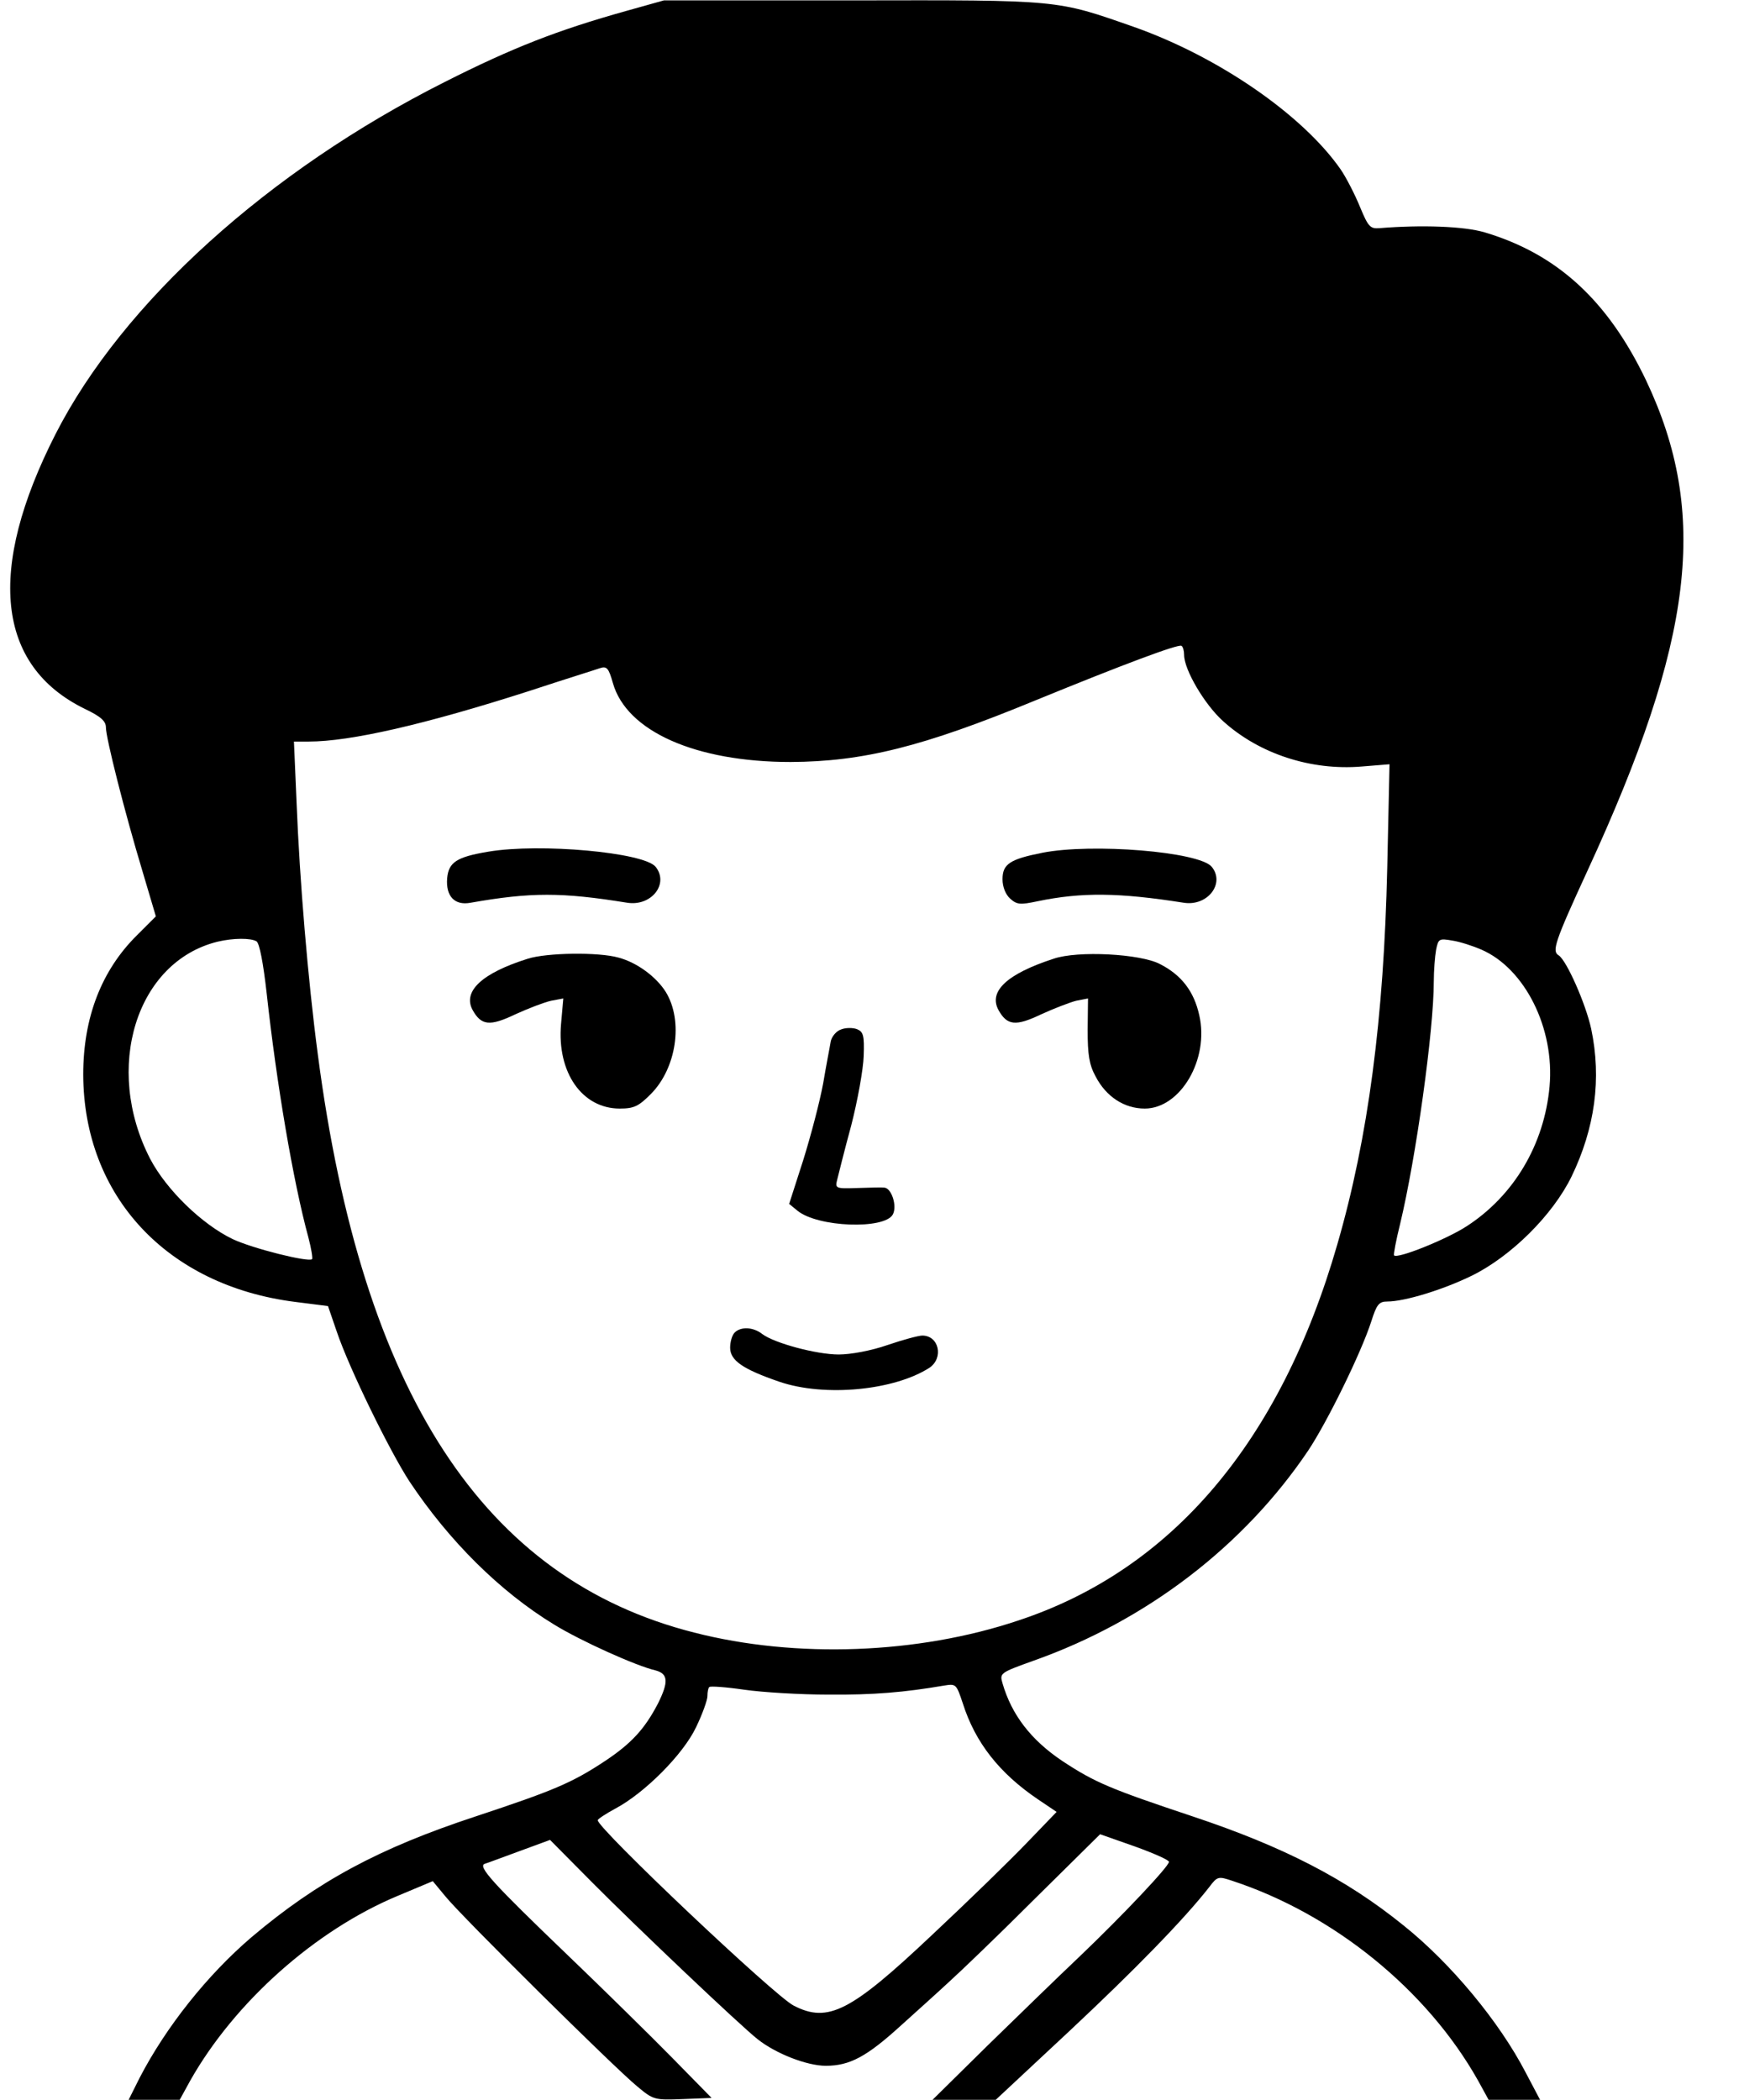 <?xml version="1.0" standalone="no"?>
<!DOCTYPE svg PUBLIC "-//W3C//DTD SVG 20010904//EN"
 "http://www.w3.org/TR/2001/REC-SVG-20010904/DTD/svg10.dtd">
<svg version="1.0" xmlns="http://www.w3.org/2000/svg"
 width="461pt" height="555pt" viewBox="0 0 461 555"
 preserveAspectRatio="xMidYMid meet">
<g transform="translate(0,555) scale(0.1,-0.1)"
fill="#000000" stroke="none">
<path d="M1655 5521 c-182 -51 -300 -97 -480 -188 -465 -234 -851 -583 -1028
-930 -183 -359 -156 -612 76 -726 44 -21 57 -33 57 -50 0 -27 49 -222 97 -381
l35 -118 -50 -50 c-94 -93 -142 -218 -142 -368 1 -321 221 -558 560 -601 l87
-11 23 -67 c33 -98 140 -316 192 -396 105 -158 240 -292 383 -379 70 -43 216
-109 268 -121 33 -9 35 -30 6 -88 -35 -67 -70 -105 -139 -151 -89 -59 -138
-79 -343 -147 -255 -84 -417 -171 -592 -319 -117 -100 -226 -237 -296 -372
l-29 -58 67 0 68 0 28 51 c117 207 330 397 548 488 l93 39 34 -41 c43 -53 448
-454 507 -502 42 -35 45 -36 120 -33 l76 3 -103 105 c-57 58 -182 181 -278
273 -198 190 -239 235 -218 241 7 2 49 18 93 34 l79 29 111 -112 c114 -115
392 -379 438 -415 48 -38 130 -70 180 -70 63 0 108 24 198 106 41 37 99 89
129 117 30 27 132 125 226 219 l172 170 91 -32 c50 -18 91 -36 91 -41 0 -12
-122 -141 -235 -249 -55 -52 -165 -159 -245 -237 l-145 -143 83 0 84 0 194
181 c172 161 304 296 371 382 21 28 24 28 60 16 268 -88 515 -288 650 -528
l28 -51 68 0 68 0 -38 72 c-70 135 -198 289 -323 389 -152 123 -317 208 -557
288 -219 73 -259 90 -344 146 -84 56 -135 123 -159 206 -8 27 -6 28 83 60 299
106 556 304 725 555 50 75 140 258 167 342 14 44 20 52 42 52 46 0 147 31 223
68 104 51 214 160 264 262 62 128 80 259 52 391 -14 65 -65 181 -86 194 -18
11 -11 34 76 223 282 611 322 945 155 1297 -101 211 -235 334 -427 391 -54 16
-166 20 -277 11 -25 -2 -30 3 -52 56 -13 32 -36 77 -51 99 -100 144 -323 298
-547 377 -206 72 -192 71 -744 70 l-498 0 -100 -28z m1475 -1702 c0 -39 54
-131 103 -175 96 -87 233 -131 366 -120 l74 6 -6 -273 c-9 -398 -50 -713 -132
-996 -150 -521 -437 -860 -843 -994 -265 -89 -588 -101 -857 -32 -557 141
-878 633 -995 1529 -26 196 -48 460 -56 664 l-7 162 39 0 c110 0 307 45 584
134 91 30 175 56 186 60 18 6 23 0 34 -39 36 -128 219 -209 470 -209 191 1
349 40 645 162 237 97 379 150 388 145 4 -2 7 -13 7 -24z m-2452 -757 c8 -5
18 -58 27 -138 26 -238 70 -497 110 -644 8 -30 12 -56 10 -58 -9 -9 -157 28
-210 53 -81 39 -175 130 -218 212 -124 240 -37 521 178 574 42 10 88 10 103 1z
m3238 -22 c115 -50 194 -208 180 -362 -14 -153 -94 -288 -219 -369 -52 -34
-183 -87 -192 -77 -2 1 5 39 16 83 42 175 89 511 89 641 0 28 3 66 6 83 6 30
8 31 43 25 20 -3 54 -14 77 -24z m-1726 -1969 c119 -1 201 6 306 24 31 5 32 4
49 -47 33 -104 97 -185 199 -254 l49 -33 -79 -82 c-43 -45 -155 -154 -249
-242 -216 -204 -276 -235 -367 -188 -50 25 -518 468 -518 490 0 3 21 17 47 31
77 41 179 143 213 215 17 35 30 72 30 82 0 11 2 22 5 24 2 3 44 0 92 -7 49 -7
149 -13 223 -13z"/>
<path d="M1291 3299 c-84 -14 -105 -28 -109 -70 -4 -48 20 -73 62 -65 159 28
241 28 414 0 64 -10 111 50 75 95 -31 38 -305 63 -442 40z"/>
<path d="M2755 3296 c-86 -17 -105 -30 -105 -70 0 -20 8 -40 20 -51 18 -16 26
-17 73 -7 116 24 215 23 386 -4 63 -10 110 51 74 95 -33 40 -317 63 -448 37z"/>
<path d="M1395 3016 c-121 -38 -172 -86 -146 -135 23 -42 46 -44 113 -12 35
16 77 32 95 36 l32 6 -6 -68 c-11 -128 56 -223 155 -223 38 0 50 6 82 38 68
68 87 193 40 270 -25 40 -76 78 -125 91 -53 15 -190 13 -240 -3z"/>
<path d="M2785 3016 c-123 -40 -172 -86 -146 -135 23 -42 46 -44 113 -12 35
16 77 32 93 36 l31 6 -1 -83 c0 -65 4 -92 21 -123 28 -54 76 -85 130 -85 94 0
171 130 144 247 -14 63 -47 106 -104 135 -51 27 -217 36 -281 14z"/>
<path d="M2223 2829 c-12 -4 -24 -18 -27 -31 -2 -13 -12 -63 -20 -111 -9 -49
-33 -140 -53 -204 l-37 -115 22 -18 c54 -44 230 -50 252 -10 12 22 -3 69 -22
71 -7 1 -39 0 -72 -1 -57 -2 -59 -1 -53 22 3 12 19 77 37 143 17 66 32 149 33
184 2 55 -1 64 -18 71 -11 4 -30 4 -42 -1z"/>
<path d="M1942 2028 c-7 -7 -12 -25 -12 -40 0 -34 34 -57 130 -90 120 -41 304
-23 397 37 38 26 25 85 -19 85 -10 0 -51 -11 -92 -25 -43 -15 -97 -25 -129
-25 -59 0 -170 30 -202 54 -24 19 -57 20 -73 4z"/>
</g>
</svg>
